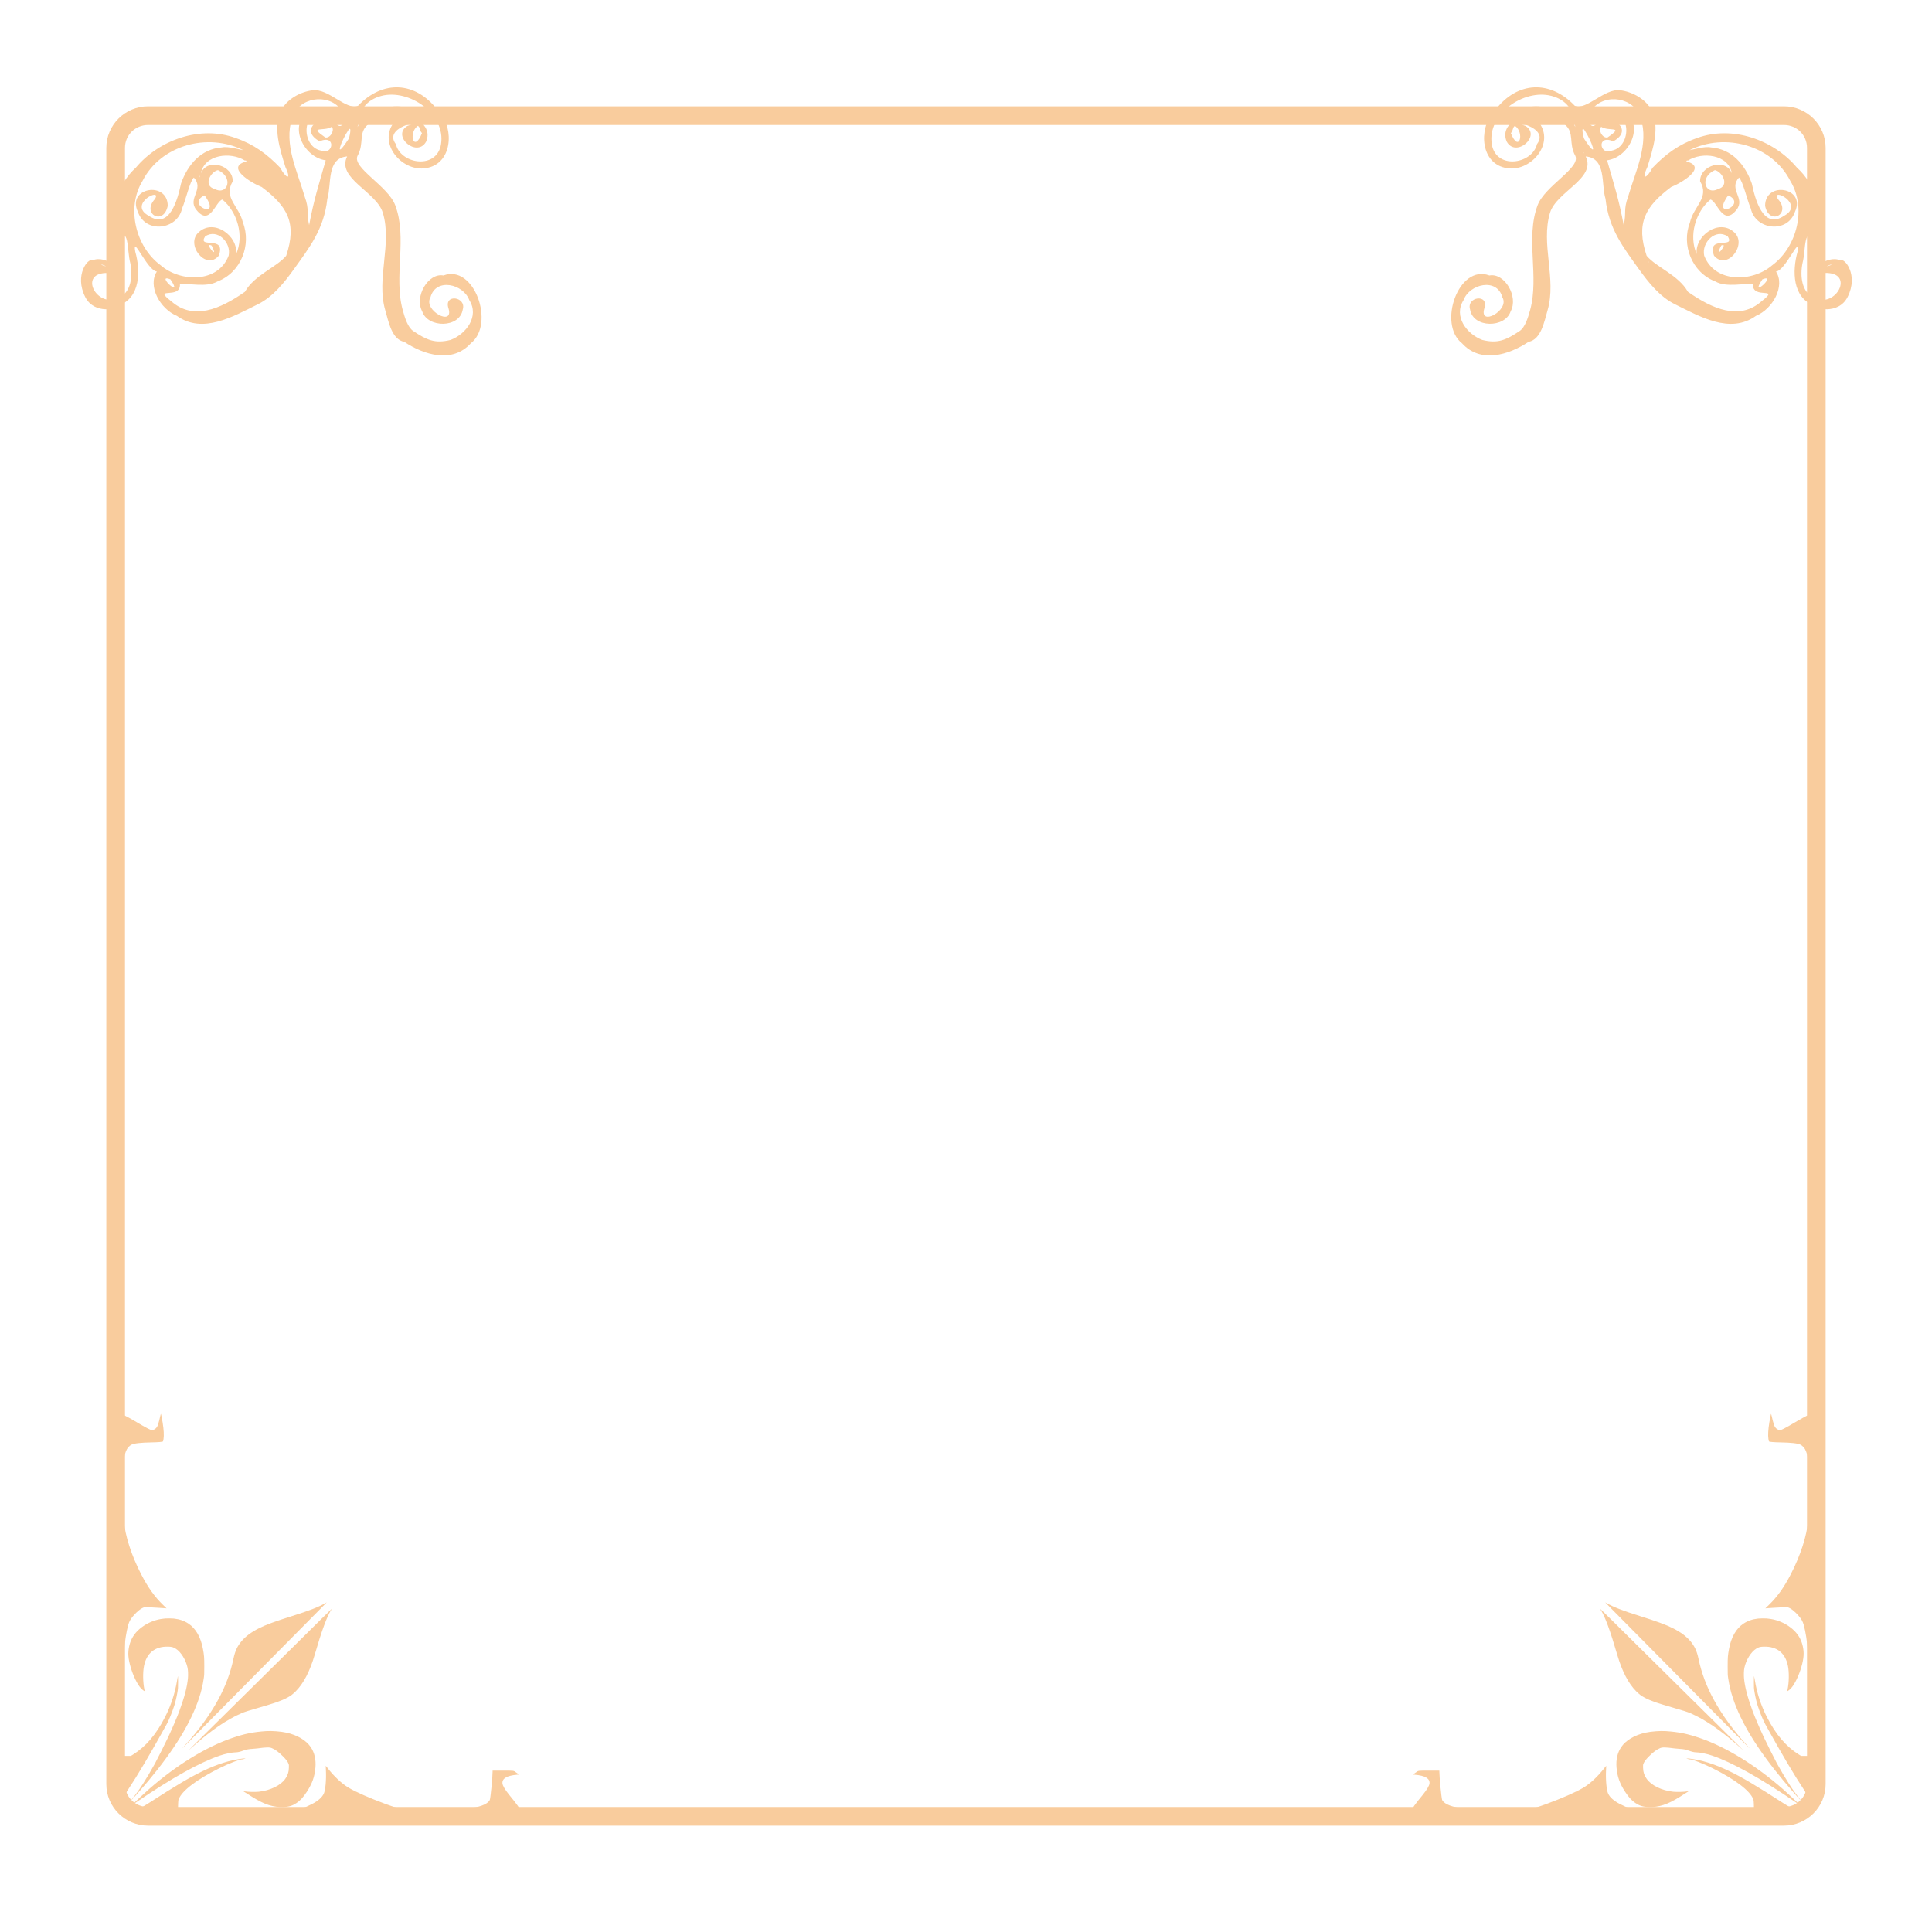 <?xml version="1.0" encoding="UTF-8" standalone="no"?>
<svg
   xmlns:dc="http://purl.org/dc/elements/1.1/"
   xmlns:cc="http://creativecommons.org/ns#"
   xmlns:rdf="http://www.w3.org/1999/02/22-rdf-syntax-ns#"
   xmlns:svg="http://www.w3.org/2000/svg"
   xmlns="http://www.w3.org/2000/svg"
   xmlns:sodipodi="http://sodipodi.sourceforge.net/DTD/sodipodi-0.dtd"
   xmlns:inkscape="http://www.inkscape.org/namespaces/inkscape"
   width="512"
   height="512"
   viewBox="0 0 135.467 135.467"
   version="1.1"
   id="svg4950"
   inkscape:version="1.0.1 (3bc2e813f5, 2020-09-07)"
   sodipodi:docname="border_nouveau_initiative_list.svg">
  <defs
     id="defs4944" />
  <sodipodi:namedview
     id="base"
     pagecolor="#ffffff"
     bordercolor="#666666"
     borderopacity="1.0"
     inkscape:pageopacity="0.0"
     inkscape:pageshadow="2"
     inkscape:zoom="0.97696114"
     inkscape:cx="228.04346"
     inkscape:cy="377.50093"
     inkscape:document-units="mm"
     inkscape:current-layer="layer1"
     inkscape:document-rotation="0"
     showgrid="false"
     inkscape:snap-global="false"
     units="px"
     inkscape:window-width="1102"
     inkscape:window-height="1041"
     inkscape:window-x="802"
     inkscape:window-y="0"
     inkscape:window-maximized="1" />
  <g
     inkscape:label="Layer 1"
     inkscape:groupmode="layer"
     id="layer1">
    <path
       style="color:#000000;font-style:normal;font-variant:normal;font-weight:normal;font-stretch:normal;font-size:medium;line-height:normal;font-family:sans-serif;font-variant-ligatures:normal;font-variant-position:normal;font-variant-caps:normal;font-variant-numeric:normal;font-variant-alternates:normal;font-variant-east-asian:normal;font-feature-settings:normal;font-variation-settings:normal;text-indent:0;text-align:start;text-decoration:none;text-decoration-line:none;text-decoration-style:solid;text-decoration-color:#000000;letter-spacing:normal;word-spacing:normal;text-transform:none;writing-mode:lr-tb;direction:ltr;text-orientation:mixed;dominant-baseline:auto;baseline-shift:baseline;text-anchor:start;white-space:normal;shape-padding:0;shape-margin:0;inline-size:0;clip-rule:nonzero;display:inline;overflow:visible;visibility:visible;isolation:auto;mix-blend-mode:normal;color-interpolation:sRGB;color-interpolation-filters:linearRGB;solid-color:#000000;solid-opacity:1;vector-effect:none;fill:#f9cc9d;fill-opacity:1;fill-rule:nonzero;stroke:#f9cc9d;stroke-width:0.554;stroke-linecap:square;stroke-linejoin:miter;stroke-miterlimit:4;stroke-dasharray:none;stroke-dashoffset:0;stroke-opacity:1;paint-order:stroke markers fill;color-rendering:auto;image-rendering:auto;shape-rendering:auto;text-rendering:auto;enable-background:accumulate;stop-color:#000000;stop-opacity:1;opacity:1"
       d="M 10.383 7.732 C 8.923 7.732 7.732 8.913 7.732 10.367 L 7.732 125.1 C 7.732 126.554 8.923 127.732 10.383 127.732 L 125.084 127.732 C 126.544 127.732 127.732 126.554 127.732 125.1 L 127.732 10.367 C 127.732 8.913 126.544 7.732 125.084 7.732 L 10.383 7.732 z M 10.383 8.486 L 125.084 8.486 C 126.142 8.486 126.98 9.32 126.98 10.367 L 126.98 125.1 C 126.98 126.146 126.142 126.98 125.084 126.98 L 10.383 126.98 C 9.325 126.98 8.486 126.146 8.486 125.1 L 8.486 10.367 C 8.486 9.32 9.325 8.486 10.383 8.486 z "
       id="path836" />
    <path
       id="path3322"
       style="fill:#f9cc9d;fill-opacity:1;stroke-width:0.024"
       d="M 30.825,7.862 C 31.865,9.073 31.708,11.509 29.859,11.79 28.278,12.053 26.608,10.238 27.504,8.751 28.291,7.607 30.49,8.566 29.872,9.942 29.23,11.075 27.433,9.534 28.56,8.83 c 1.451,-0.443 -1.776,0.014 -0.802,1.276 0.311,1.348 2.678,1.786 3.127,0.195 C 31.404,8.176 28.915,6.318 26.928,6.682 25.868,6.889 25.191,7.569 25.104,8.7 24.909,10.285 24.812,8.929 25.422,8.348 26.303,7.735 27.639,7.134 28.764,7.66 c -0.661,0.318 -2.145,0.281 -2.947,1.059 -0.721,0.588 -0.25,1.313 -0.748,2.208 -0.394,0.834 2.128,2.102 2.642,3.459 0.873,2.304 -0.128,4.997 0.532,7.371 0.146,0.526 0.352,1.208 0.743,1.461 0.931,0.621 1.517,0.892 2.607,0.618 1.095,-0.414 2.036,-1.659 1.313,-2.793 -0.413,-1.135 -2.349,-1.592 -2.722,-0.197 -0.545,0.912 1.662,2.092 1.264,0.776 -0.349,-1.051 1.284,-0.823 0.999,0.084 -0.217,1.316 -2.461,1.301 -2.842,0.128 -0.567,-1.036 0.423,-2.721 1.489,-2.518 2.174,-0.816 3.64,3.418 1.917,4.758 -1.298,1.43 -3.282,0.816 -4.663,-0.104 -0.88,-0.165 -1.097,-1.401 -1.339,-2.235 -0.632,-2.182 0.494,-4.639 -0.165,-6.814 -0.452,-1.492 -3.268,-2.413 -2.502,-3.953 -1.471,0.122 -1.073,1.951 -1.39,2.968 -0.226,2.129 -1.275,3.443 -2.33,4.919 -0.69,0.965 -1.485,1.96 -2.549,2.484 -1.714,0.842 -3.858,2.113 -5.671,0.808 -1.171,-0.48 -2.07,-2.086 -1.404,-3.108 -0.665,-0.05 -1.744,-2.679 -1.514,-1.392 0.382,1.35 0.363,3.224 -1.155,3.773 0.024,0.217 -1.704,0.687 -2.354,-0.597 -0.783,-1.547 0.214,-2.76 0.507,-2.57 0.968,-0.405 2.389,0.747 1.694,1.684 C 8.02,19.664 7.512,18.087 7.591,19.141 5.398,19.066 6.814,21.684 8.318,20.872 9.2,20.517 9.318,19.36 9.137,18.454 8.874,17.504 9.119,15.69 8.083,16.851 7.551,15.084 8.169,12.976 9.526,11.753 11.171,9.786 14.067,8.778 16.525,9.677 c 1.284,0.445 2.207,1.129 3.131,2.093 0.341,0.671 0.836,0.972 0.359,-0.053 -0.398,-1.279 -0.891,-2.79 -0.296,-3.979 0.391,-0.781 1.342,-1.307 2.209,-1.41 1.111,-0.132 2.359,1.434 3.173,1.091 1.73,-1.814 4.019,-1.731 5.568,0.285 l 0.086,0.087 z M 29.295,8.826 C 28.598,9.32 29.024,10.77 29.591,9.327 29.429,9.217 29.473,8.89 29.295,8.826 Z M 23.884,7.65 C 22.963,6.506 20.937,6.824 20.481,8.271 c -0.595,1.859 0.373,3.741 0.879,5.5 0.354,0.967 0.107,1.089 0.315,2.013 0.345,-1.821 0.651,-2.745 1.165,-4.545 -1.518,-0.194 -2.629,-2.367 -1.271,-3.406 1.395,-1.268 2.061,2.154 2.602,0.577 0.31,-0.215 -0.11,-0.641 -0.286,-0.761 z m 0.54,1.478 c -0.479,0.697 -1.069,2.273 0.007,0.631 0.065,-0.051 0.272,-1.026 -0.007,-0.631 z M 22.825,8.243 C 21.178,7.447 21.046,10.276 22.503,10.556 23.365,10.946 23.607,9.39 22.406,9.907 20.871,9.046 22.675,8.001 23.154,8.574 L 22.825,8.243 Z m 0.424,0.651 c -0.54,0.348 -1.656,-0.099 -0.44,0.743 0.381,0.076 0.684,-0.581 0.44,-0.743 z m 1.189,1.841 c 0.041,0.024 0.05,-0.098 0,0 z m -7.384,-0.207 c -2.471,-1.243 -5.786,-0.363 -7.066,2.167 -1.136,1.85 -0.504,4.591 1.281,5.908 1.374,1.193 4.026,1.264 4.764,-0.681 0.195,-0.918 -0.786,-1.922 -1.65,-1.348 -0.582,0.917 1.502,-0.14 0.959,1.353 -0.906,1.08 -2.38,-0.803 -1.399,-1.654 1.06,-0.959 2.76,0.254 2.614,1.543 0.577,-1.293 0.075,-2.971 -0.963,-3.825 -0.477,0.106 -0.875,1.937 -1.832,0.712 -0.638,-0.802 0.585,-1.434 -0.17,-2.255 -0.281,0.259 -0.554,1.54 -0.827,2.17 -0.319,1.499 -2.568,1.785 -3.098,0.231 -0.8,-1.707 2.098,-2.188 2.094,-0.412 -0.304,1.422 -1.856,0.549 -0.901,-0.477 0.551,-0.879 -1.943,0.349 -0.429,1.17 1.469,1.002 2.033,-1.179 2.261,-2.26 0.462,-1.314 1.395,-2.429 2.869,-2.535 0.449,-0.098 1.326,0.177 1.492,0.195 z m 0.128,0.735 c -0.994,-0.64 -2.851,-0.448 -3.092,0.891 0.422,-1.104 2.262,-0.575 2.229,0.561 -0.682,1.146 0.45,1.732 0.713,2.884 0.613,1.568 -0.133,3.507 -1.775,4.133 -0.792,0.453 -1.998,0.103 -2.64,0.208 0.037,1.098 -1.986,0.111 -0.602,1.189 1.536,1.352 3.417,0.549 5.158,-0.668 0.673,-1.185 2.208,-1.708 2.895,-2.528 0.766,-2.29 0.096,-3.459 -1.716,-4.819 -0.722,-0.277 -2.545,-1.38 -1.139,-1.775 0.108,0.081 0.066,-0.157 -0.032,-0.075 z m -1.899,0.665 c -0.5,0.091 -1.081,1.093 -0.222,1.326 0.911,0.472 1.335,-0.832 0.222,-1.326 z m -1.283,0.435 c 0.011,0.221 0.048,-0.181 0,0 z m 5.901,6.021 c 0.041,0.024 0.05,-0.098 0,0 z m -5.567,-4.683 c -1.344,0.645 1.117,1.698 0.141,0.187 l -0.034,-0.068 -0.107,-0.119 z m 0.505,3.516 c -0.604,-0.29 0.592,1.159 0,0 z m -2.89,2.368 c -1.125,-0.433 0.99,1.479 0,0 z M 7.188,18.564 c -0.4,-0.066 0.689,0.264 0,0 z"
       sodipodi:nodetypes="cccccccccccccaaccccccccccaaccaaccccsccccccccccaaccccccccccccccccccccccccccccccccccccccccccccccccsccccccccccsscccccccscccscccccc" />
    <path
       style="fill:#f9cc9d;fill-opacity:1;stroke-width:0.016"
       d="m 8.398,113.024 c 0,7.642 0.003,13.891 0.006,13.887 0.004,-0.004 0.028,-0.087 0.054,-0.186 0.046,-0.171 0.156,-0.493 0.279,-0.811 0.04,-0.104 0.106,-0.222 0.223,-0.398 0.713,-1.075 1.558,-2.505 2.707,-4.578 0.173,-0.312 0.375,-0.804 0.554,-1.345 0.076,-0.23 0.167,-0.62 0.219,-0.936 0.045,-0.274 0.047,-0.31 0.046,-0.726 -5.55e-4,-0.24 -0.006,-0.423 -0.013,-0.406 -0.007,0.017 -0.032,0.15 -0.055,0.294 -0.145,0.897 -0.434,1.776 -0.849,2.585 -0.622,1.213 -1.336,2.052 -2.218,2.607 l -0.173,0.109 h -0.259 -0.259 l 0.01,-0.074 c 0.021,-0.153 0.027,-2.844 0.009,-3.703 -0.043,-2.061 -0.039,-2.679 0.024,-3.559 0.051,-0.707 0.155,-1.375 0.288,-1.848 0.07,-0.249 0.149,-0.391 0.351,-0.631 0.274,-0.326 0.58,-0.562 0.79,-0.61 0.06,-0.014 0.218,-0.008 0.654,0.021 0.064,0.005 0.251,0.015 0.414,0.024 0.163,0.009 0.338,0.02 0.389,0.025 l 0.093,0.009 -0.262,-0.254 c -0.575,-0.558 -1.041,-1.209 -1.51,-2.115 -0.697,-1.345 -1.143,-2.73 -1.23,-3.82 -0.022,-0.277 -0.022,-3.906 5.7e-4,-4.146 0.033,-0.352 0.105,-0.621 0.223,-0.833 0.061,-0.109 0.206,-0.256 0.299,-0.303 0.205,-0.104 0.632,-0.153 1.466,-0.169 0.426,-0.008 0.728,-0.034 0.758,-0.064 0.007,-0.007 0.025,-0.083 0.039,-0.169 0.041,-0.249 0.018,-0.67 -0.064,-1.17 -0.046,-0.281 -0.105,-0.578 -0.116,-0.59 -0.006,-0.007 -0.017,0.014 -0.023,0.047 -0.034,0.184 -0.172,0.698 -0.21,0.778 -0.055,0.117 -0.125,0.198 -0.219,0.253 -0.058,0.034 -0.091,0.042 -0.173,0.042 -0.094,0 -0.116,-0.007 -0.289,-0.096 -0.196,-0.1 -0.47,-0.256 -0.968,-0.552 -0.42,-0.249 -0.881,-0.484 -0.951,-0.484 h -0.056 z m 14.399,-0.609 c -0.45,0.263 -1.145,0.532 -2.328,0.902 -1.161,0.363 -1.83,0.61 -2.308,0.851 -0.548,0.277 -0.94,0.568 -1.228,0.912 -0.294,0.352 -0.45,0.689 -0.56,1.211 -0.212,1.011 -0.568,1.964 -1.09,2.914 -0.584,1.064 -1.347,2.112 -2.289,3.142 -0.207,0.226 -0.254,0.287 -0.114,0.149 0.056,-0.056 2.145,-2.166 4.641,-4.69 2.496,-2.524 4.732,-4.784 4.969,-5.022 0.237,-0.238 0.427,-0.433 0.423,-0.433 -0.004,1.6e-4 -0.057,0.029 -0.117,0.064 z m -0.319,1.157 c -0.417,0.414 -1.344,1.333 -2.061,2.04 -1.305,1.288 -3.288,3.247 -4.518,4.464 -0.36,0.356 -0.947,0.936 -1.303,1.288 -0.975,0.962 -1.441,1.429 -1.319,1.321 0.06,-0.053 0.218,-0.193 0.351,-0.312 1.184,-1.052 2.317,-1.821 3.303,-2.243 0.259,-0.111 0.291,-0.121 1.926,-0.601 0.735,-0.216 1.264,-0.442 1.587,-0.679 0.067,-0.049 0.2,-0.168 0.295,-0.263 0.544,-0.545 0.994,-1.412 1.326,-2.554 0.499,-1.716 0.866,-2.708 1.174,-3.18 0.013,-0.019 0.017,-0.035 0.01,-0.035 -0.007,0 -0.354,0.339 -0.77,0.753 z m -10.903,-0.088 c -0.241,0.028 -0.347,0.043 -0.46,0.07 -0.49,0.113 -0.929,0.331 -1.314,0.653 -0.391,0.327 -0.639,0.736 -0.747,1.233 -0.099,0.456 -0.072,0.839 0.102,1.445 0.173,0.601 0.467,1.209 0.723,1.492 0.075,0.083 0.245,0.214 0.26,0.2 0.004,-0.004 -0.004,-0.056 -0.016,-0.116 -0.103,-0.49 -0.115,-1.197 -0.028,-1.639 0.18,-0.912 0.772,-1.388 1.694,-1.363 0.259,0.007 0.356,0.033 0.536,0.145 0.364,0.226 0.714,0.794 0.827,1.342 0.036,0.173 0.046,0.493 0.025,0.726 -0.058,0.621 -0.236,1.299 -0.599,2.294 -0.146,0.399 -0.493,1.211 -0.784,1.834 -0.185,0.396 -0.789,1.6 -0.927,1.85 -0.648,1.166 -1.101,1.869 -1.611,2.501 -0.068,0.084 -0.12,0.152 -0.117,0.152 0.022,0 0.882,-0.976 1.259,-1.428 1.822,-2.186 2.992,-4.093 3.553,-5.793 0.17,-0.515 0.258,-0.885 0.337,-1.41 0.033,-0.22 0.036,-0.295 0.036,-0.835 -2.1e-4,-0.633 -0.011,-0.767 -0.094,-1.218 -0.152,-0.823 -0.5,-1.432 -1.015,-1.775 -0.298,-0.198 -0.618,-0.309 -1.029,-0.355 -0.13,-0.015 -0.501,-0.018 -0.609,-0.006 z m 7.078,7.898 c -0.908,0.062 -1.497,0.182 -2.396,0.49 -1.812,0.621 -3.913,1.914 -5.806,3.575 -0.374,0.328 -1.163,1.069 -1.163,1.092 0,0.006 0.114,-0.066 0.254,-0.161 2.5,-1.705 4.447,-2.793 5.865,-3.277 0.38,-0.13 0.876,-0.231 1.128,-0.232 0.134,-1.2e-4 0.299,-0.038 0.536,-0.123 0.215,-0.077 0.365,-0.106 0.606,-0.118 0.103,-0.004 0.265,-0.019 0.359,-0.032 0.649,-0.088 0.865,-0.092 1.032,-0.019 0.248,0.107 0.469,0.271 0.764,0.565 0.225,0.225 0.337,0.372 0.397,0.524 0.031,0.077 0.033,0.106 0.026,0.296 -0.011,0.314 -0.075,0.508 -0.25,0.762 -0.32,0.464 -1.052,0.821 -1.864,0.909 -0.254,0.028 -0.815,0.012 -0.984,-0.028 -0.071,-0.017 -0.129,-0.028 -0.129,-0.027 0,0.004 0.388,0.25 0.656,0.417 0.874,0.544 1.46,0.733 2.193,0.71 0.381,-0.012 0.627,-0.088 0.919,-0.283 0.257,-0.172 0.47,-0.405 0.716,-0.782 0.382,-0.585 0.553,-1.07 0.606,-1.715 0.045,-0.545 -0.068,-1.035 -0.328,-1.42 -0.322,-0.477 -0.938,-0.844 -1.703,-1.014 -0.396,-0.088 -1.031,-0.136 -1.436,-0.109 z m -1.615,1.92 c -0.905,0.108 -1.781,0.383 -2.841,0.892 -0.894,0.43 -1.875,1.012 -3.834,2.278 -0.16,0.103 -0.329,0.2 -0.375,0.216 -0.185,0.061 -1.283,0.507 -1.308,0.532 -0.004,0.004 6.225,0.006 13.841,0.006 h 13.847 v -0.256 -0.256 l -0.076,-0.115 c -0.042,-0.063 -0.156,-0.214 -0.254,-0.335 -0.098,-0.121 -0.246,-0.304 -0.329,-0.407 -0.298,-0.369 -0.465,-0.651 -0.478,-0.81 -0.029,-0.35 0.317,-0.55 1.054,-0.609 l 0.128,-0.01 -0.082,-0.049 c -0.045,-0.027 -0.117,-0.076 -0.16,-0.109 -0.159,-0.122 -0.127,-0.118 -0.922,-0.118 h -0.709 l -1e-5,0.059 c 0,0.4 -0.143,1.855 -0.196,1.997 -0.035,0.094 -0.184,0.226 -0.348,0.307 -0.248,0.124 -0.534,0.201 -1.017,0.274 -0.652,0.099 -0.981,0.12 -2.185,0.143 -1.187,0.022 -2.15,0.013 -2.357,-0.023 -0.334,-0.058 -0.833,-0.206 -1.397,-0.415 -1.14,-0.423 -2.079,-0.836 -2.591,-1.141 -0.486,-0.289 -1.032,-0.798 -1.482,-1.384 -0.068,-0.088 -0.125,-0.158 -0.127,-0.156 -0.002,0.003 0.004,0.138 0.012,0.301 0.035,0.681 -0.034,1.429 -0.153,1.665 -0.133,0.264 -0.394,0.492 -0.81,0.71 -0.537,0.281 -0.947,0.414 -1.374,0.443 -0.153,0.01 -1.532,0.015 -3.972,0.011 l -3.738,-0.004 -0.077,-0.036 c -0.043,-0.02 -0.115,-0.064 -0.162,-0.099 l -0.084,-0.064 0.006,-0.244 c 0.006,-0.219 0.011,-0.255 0.049,-0.352 0.229,-0.588 1.262,-1.371 2.859,-2.167 0.616,-0.307 1.454,-0.636 1.565,-0.614 0.025,0.005 0.088,-0.007 0.152,-0.029 l 0.109,-0.037 -0.07,9e-4 c -0.039,5.8e-4 -0.091,0.004 -0.117,0.007 z"
       id="path1893" />
    <path
       style="fill:#f9cc9d;fill-opacity:1;stroke-width:0.016"
       d="m 127.066,113.024 c 0,7.642 -0.003,13.891 -0.006,13.887 -0.004,-0.004 -0.028,-0.087 -0.054,-0.186 -0.046,-0.171 -0.156,-0.493 -0.279,-0.811 -0.04,-0.104 -0.106,-0.222 -0.223,-0.398 -0.713,-1.075 -1.558,-2.505 -2.707,-4.578 -0.173,-0.312 -0.375,-0.804 -0.554,-1.345 -0.076,-0.23 -0.167,-0.62 -0.219,-0.936 -0.045,-0.274 -0.047,-0.31 -0.046,-0.726 5.5e-4,-0.24 0.006,-0.423 0.013,-0.406 0.007,0.017 0.032,0.15 0.055,0.294 0.145,0.897 0.434,1.776 0.849,2.585 0.622,1.213 1.336,2.052 2.218,2.607 l 0.173,0.109 h 0.259 0.259 l -0.01,-0.074 c -0.021,-0.153 -0.027,-2.844 -0.009,-3.703 0.043,-2.061 0.039,-2.679 -0.024,-3.559 -0.051,-0.707 -0.155,-1.375 -0.288,-1.848 -0.07,-0.249 -0.149,-0.391 -0.351,-0.631 -0.274,-0.326 -0.58,-0.562 -0.79,-0.61 -0.06,-0.014 -0.218,-0.008 -0.654,0.021 -0.064,0.005 -0.251,0.015 -0.414,0.024 -0.163,0.009 -0.338,0.02 -0.389,0.025 l -0.093,0.009 0.262,-0.254 c 0.575,-0.558 1.041,-1.209 1.51,-2.115 0.697,-1.345 1.143,-2.73 1.23,-3.82 0.022,-0.277 0.022,-3.906 -5.7e-4,-4.146 -0.033,-0.352 -0.105,-0.621 -0.223,-0.833 -0.061,-0.109 -0.206,-0.256 -0.299,-0.303 -0.205,-0.104 -0.632,-0.153 -1.466,-0.169 -0.426,-0.008 -0.728,-0.034 -0.758,-0.064 -0.007,-0.007 -0.025,-0.083 -0.039,-0.169 -0.041,-0.249 -0.018,-0.67 0.064,-1.17 0.046,-0.281 0.105,-0.578 0.116,-0.59 0.006,-0.007 0.017,0.014 0.023,0.047 0.034,0.184 0.172,0.698 0.21,0.778 0.055,0.117 0.125,0.198 0.219,0.253 0.058,0.034 0.091,0.042 0.173,0.042 0.094,0 0.116,-0.007 0.289,-0.096 0.196,-0.1 0.47,-0.256 0.968,-0.552 0.42,-0.249 0.881,-0.484 0.951,-0.484 h 0.056 z m -14.399,-0.609 c 0.45,0.263 1.145,0.532 2.328,0.902 1.161,0.363 1.83,0.61 2.308,0.851 0.548,0.277 0.94,0.568 1.228,0.912 0.294,0.352 0.45,0.689 0.56,1.211 0.212,1.011 0.568,1.964 1.09,2.914 0.584,1.064 1.347,2.112 2.289,3.142 0.207,0.226 0.254,0.287 0.114,0.149 -0.056,-0.056 -2.145,-2.166 -4.641,-4.69 -2.496,-2.524 -4.732,-4.784 -4.969,-5.022 -0.237,-0.238 -0.427,-0.433 -0.423,-0.433 0.004,1.6e-4 0.057,0.029 0.117,0.064 z m 0.319,1.157 c 0.417,0.414 1.344,1.333 2.061,2.04 1.305,1.288 3.288,3.247 4.518,4.464 0.36,0.356 0.947,0.936 1.303,1.288 0.975,0.962 1.441,1.429 1.319,1.321 -0.06,-0.053 -0.218,-0.193 -0.351,-0.312 -1.184,-1.052 -2.317,-1.821 -3.303,-2.243 -0.259,-0.111 -0.291,-0.121 -1.926,-0.601 -0.735,-0.216 -1.264,-0.442 -1.587,-0.679 -0.067,-0.049 -0.2,-0.168 -0.295,-0.263 -0.544,-0.545 -0.994,-1.412 -1.326,-2.554 -0.499,-1.716 -0.866,-2.708 -1.174,-3.18 -0.013,-0.019 -0.017,-0.035 -0.01,-0.035 0.007,0 0.354,0.339 0.77,0.753 z m 10.903,-0.088 c 0.241,0.028 0.347,0.043 0.46,0.07 0.49,0.113 0.929,0.331 1.314,0.653 0.391,0.327 0.639,0.736 0.747,1.233 0.099,0.456 0.072,0.839 -0.102,1.445 -0.173,0.601 -0.467,1.209 -0.723,1.492 -0.075,0.083 -0.245,0.214 -0.26,0.2 -0.004,-0.004 0.004,-0.056 0.016,-0.116 0.103,-0.49 0.115,-1.197 0.028,-1.639 -0.18,-0.912 -0.772,-1.388 -1.694,-1.363 -0.259,0.007 -0.356,0.033 -0.536,0.145 -0.364,0.226 -0.714,0.794 -0.827,1.342 -0.036,0.173 -0.046,0.493 -0.025,0.726 0.058,0.621 0.236,1.299 0.599,2.294 0.146,0.399 0.493,1.211 0.784,1.834 0.185,0.396 0.789,1.6 0.927,1.85 0.648,1.166 1.101,1.869 1.611,2.501 0.068,0.084 0.12,0.152 0.117,0.152 -0.022,0 -0.882,-0.976 -1.259,-1.428 -1.822,-2.186 -2.992,-4.093 -3.553,-5.793 -0.17,-0.515 -0.258,-0.885 -0.337,-1.41 -0.033,-0.22 -0.036,-0.295 -0.036,-0.835 2.1e-4,-0.633 0.011,-0.767 0.094,-1.218 0.152,-0.823 0.5,-1.432 1.015,-1.775 0.298,-0.198 0.618,-0.309 1.029,-0.355 0.13,-0.015 0.501,-0.018 0.609,-0.006 z m -7.078,7.898 c 0.908,0.062 1.497,0.182 2.396,0.49 1.812,0.621 3.913,1.914 5.806,3.575 0.374,0.328 1.163,1.069 1.163,1.092 0,0.006 -0.114,-0.066 -0.254,-0.161 -2.5,-1.705 -4.447,-2.793 -5.865,-3.277 -0.38,-0.13 -0.876,-0.231 -1.128,-0.232 -0.134,-1.2e-4 -0.299,-0.038 -0.536,-0.123 -0.215,-0.077 -0.365,-0.106 -0.606,-0.118 -0.103,-0.004 -0.265,-0.019 -0.359,-0.032 -0.649,-0.088 -0.865,-0.092 -1.032,-0.019 -0.248,0.107 -0.469,0.271 -0.764,0.565 -0.225,0.225 -0.337,0.372 -0.397,0.524 -0.031,0.077 -0.033,0.106 -0.026,0.296 0.011,0.314 0.075,0.508 0.25,0.762 0.32,0.464 1.052,0.821 1.864,0.909 0.254,0.028 0.815,0.012 0.984,-0.028 0.071,-0.017 0.129,-0.028 0.129,-0.027 0,0.004 -0.388,0.25 -0.656,0.417 -0.874,0.544 -1.46,0.733 -2.193,0.71 -0.381,-0.012 -0.627,-0.088 -0.919,-0.283 -0.257,-0.172 -0.47,-0.405 -0.716,-0.782 -0.382,-0.585 -0.553,-1.07 -0.606,-1.715 -0.045,-0.545 0.068,-1.035 0.328,-1.42 0.322,-0.477 0.938,-0.844 1.703,-1.014 0.396,-0.088 1.031,-0.136 1.436,-0.109 z m 1.615,1.92 c 0.905,0.108 1.781,0.383 2.841,0.892 0.894,0.43 1.875,1.012 3.834,2.278 0.16,0.103 0.329,0.2 0.375,0.216 0.185,0.061 1.283,0.507 1.308,0.532 0.004,0.004 -6.225,0.006 -13.841,0.006 H 99.096 v -0.256 -0.256 l 0.076,-0.115 c 0.042,-0.063 0.156,-0.214 0.254,-0.335 0.098,-0.121 0.246,-0.304 0.329,-0.407 0.298,-0.369 0.465,-0.651 0.478,-0.81 0.029,-0.35 -0.317,-0.55 -1.054,-0.609 l -0.128,-0.01 0.082,-0.049 c 0.045,-0.027 0.117,-0.076 0.16,-0.109 0.159,-0.122 0.127,-0.118 0.922,-0.118 h 0.709 l 1e-5,0.059 c 0,0.4 0.143,1.855 0.196,1.997 0.035,0.094 0.184,0.226 0.348,0.307 0.248,0.124 0.534,0.201 1.017,0.274 0.652,0.099 0.981,0.12 2.185,0.143 1.187,0.022 2.15,0.013 2.357,-0.023 0.334,-0.058 0.833,-0.206 1.397,-0.415 1.14,-0.423 2.079,-0.836 2.591,-1.141 0.486,-0.289 1.032,-0.798 1.482,-1.384 0.068,-0.088 0.125,-0.158 0.127,-0.156 0.002,0.003 -0.004,0.138 -0.012,0.301 -0.035,0.681 0.034,1.429 0.153,1.665 0.133,0.264 0.394,0.492 0.81,0.71 0.537,0.281 0.947,0.414 1.374,0.443 0.153,0.01 1.532,0.015 3.972,0.011 l 3.738,-0.004 0.077,-0.036 c 0.043,-0.02 0.115,-0.064 0.162,-0.099 l 0.084,-0.064 -0.006,-0.244 c -0.006,-0.219 -0.011,-0.255 -0.049,-0.352 -0.229,-0.588 -1.262,-1.371 -2.859,-2.167 -0.616,-0.307 -1.454,-0.636 -1.565,-0.614 -0.025,0.005 -0.088,-0.007 -0.152,-0.029 l -0.109,-0.037 0.07,9e-4 c 0.039,5.8e-4 0.091,0.004 0.117,0.007 z"
       id="path1504" />
    <path
       id="path1526"
       style="fill:#f9cc9d;fill-opacity:1;stroke-width:0.024"
       d="m 104.701,7.862 c -1.039,1.21 -0.883,3.646 0.966,3.928 1.581,0.262 3.251,-1.553 2.355,-3.04 -0.787,-1.144 -2.986,-0.185 -2.368,1.191 0.642,1.134 2.438,-0.408 1.312,-1.111 -1.451,-0.443 1.776,0.014 0.802,1.276 -0.311,1.348 -2.678,1.786 -3.127,0.195 -0.519,-2.125 1.97,-3.982 3.957,-3.619 1.06,0.207 1.737,0.887 1.824,2.018 0.194,1.586 0.292,0.23 -0.318,-0.352 -0.881,-0.613 -2.217,-1.213 -3.342,-0.688 0.661,0.318 2.145,0.281 2.947,1.059 0.721,0.588 0.25,1.313 0.748,2.208 0.394,0.834 -2.128,2.102 -2.642,3.459 -0.873,2.304 0.128,4.997 -0.532,7.371 -0.146,0.526 -0.352,1.208 -0.743,1.461 -0.931,0.621 -1.517,0.892 -2.607,0.618 -1.095,-0.414 -2.036,-1.659 -1.313,-2.793 0.413,-1.135 2.349,-1.592 2.722,-0.197 0.545,0.912 -1.662,2.092 -1.264,0.776 0.349,-1.051 -1.284,-0.823 -0.999,0.084 0.217,1.316 2.461,1.301 2.842,0.128 0.567,-1.036 -0.423,-2.721 -1.489,-2.518 -2.174,-0.816 -3.64,3.418 -1.917,4.758 1.298,1.43 3.282,0.816 4.663,-0.104 0.88,-0.165 1.097,-1.401 1.339,-2.235 0.632,-2.182 -0.494,-4.639 0.165,-6.814 0.452,-1.492 3.268,-2.413 2.502,-3.953 1.471,0.122 1.073,1.951 1.39,2.968 0.226,2.129 1.275,3.443 2.33,4.919 0.69,0.965 1.485,1.96 2.549,2.484 1.714,0.842 3.858,2.113 5.671,0.808 1.171,-0.48 2.07,-2.086 1.404,-3.108 0.665,-0.05 1.744,-2.679 1.514,-1.392 -0.382,1.35 -0.363,3.224 1.155,3.773 -0.024,0.217 1.704,0.687 2.354,-0.597 0.783,-1.547 -0.214,-2.76 -0.507,-2.57 -0.968,-0.405 -2.389,0.747 -1.694,1.684 0.154,-0.274 0.663,-1.851 0.584,-0.797 2.193,-0.076 0.776,2.543 -0.728,1.731 -0.881,-0.355 -1,-1.512 -0.819,-2.418 0.262,-0.95 0.018,-2.764 1.053,-1.603 0.533,-1.767 -0.086,-3.875 -1.443,-5.098 -1.645,-1.967 -4.54,-2.975 -6.999,-2.076 -1.284,0.445 -2.207,1.129 -3.131,2.093 -0.341,0.671 -0.836,0.972 -0.359,-0.053 0.398,-1.279 0.891,-2.79 0.296,-3.979 -0.391,-0.781 -1.342,-1.307 -2.209,-1.41 -1.111,-0.132 -2.359,1.434 -3.173,1.091 -1.73,-1.814 -4.019,-1.731 -5.568,0.285 l -0.086,0.087 z m 1.53,0.964 c 0.697,0.494 0.271,1.944 -0.296,0.501 0.162,-0.11 0.117,-0.437 0.296,-0.501 z m 5.411,-1.176 c 0.921,-1.144 2.947,-0.827 3.402,0.621 0.595,1.859 -0.373,3.741 -0.879,5.5 -0.354,0.967 -0.107,1.089 -0.315,2.013 -0.345,-1.821 -0.651,-2.745 -1.165,-4.545 1.518,-0.194 2.629,-2.367 1.271,-3.406 -1.395,-1.268 -2.061,2.154 -2.602,0.577 -0.31,-0.215 0.11,-0.641 0.286,-0.761 z m -0.54,1.478 c 0.479,0.697 1.069,2.273 -0.007,0.631 -0.065,-0.051 -0.272,-1.026 0.007,-0.631 z m 1.599,-0.885 c 1.647,-0.795 1.779,2.033 0.322,2.314 -0.862,0.389 -1.105,-1.167 0.097,-0.649 1.535,-0.861 -0.269,-1.906 -0.749,-1.333 l 0.33,-0.331 z m -0.424,0.651 c 0.54,0.348 1.656,-0.099 0.44,0.743 -0.381,0.076 -0.684,-0.581 -0.44,-0.743 z m -1.189,1.841 c -0.041,0.024 -0.05,-0.098 0,0 z m 7.384,-0.207 c 2.471,-1.243 5.786,-0.363 7.066,2.167 1.135,1.85 0.504,4.591 -1.281,5.908 -1.374,1.193 -4.026,1.264 -4.764,-0.681 -0.195,-0.918 0.786,-1.922 1.65,-1.348 0.582,0.917 -1.502,-0.14 -0.959,1.353 0.906,1.08 2.38,-0.803 1.399,-1.654 -1.06,-0.959 -2.76,0.254 -2.614,1.543 -0.577,-1.293 -0.075,-2.971 0.963,-3.825 0.477,0.106 0.875,1.937 1.832,0.712 0.638,-0.802 -0.585,-1.434 0.17,-2.255 0.281,0.259 0.554,1.54 0.827,2.17 0.319,1.499 2.568,1.785 3.098,0.231 0.8,-1.707 -2.098,-2.188 -2.094,-0.412 0.304,1.422 1.856,0.549 0.901,-0.477 -0.551,-0.879 1.943,0.349 0.429,1.17 -1.469,1.002 -2.033,-1.179 -2.261,-2.26 -0.462,-1.314 -1.395,-2.429 -2.869,-2.535 -0.449,-0.098 -1.326,0.177 -1.492,0.195 z m -0.128,0.735 c 0.994,-0.64 2.851,-0.448 3.092,0.891 -0.422,-1.104 -2.262,-0.575 -2.229,0.561 0.682,1.146 -0.45,1.732 -0.713,2.884 -0.613,1.568 0.133,3.507 1.775,4.133 0.792,0.453 1.998,0.103 2.64,0.208 -0.037,1.098 1.986,0.111 0.602,1.189 -1.536,1.352 -3.417,0.549 -5.158,-0.668 -0.673,-1.185 -2.208,-1.708 -2.895,-2.528 -0.766,-2.29 -0.096,-3.459 1.716,-4.819 0.722,-0.277 2.545,-1.38 1.139,-1.775 -0.108,0.081 -0.066,-0.157 0.032,-0.075 z m 1.899,0.665 c 0.5,0.091 1.081,1.093 0.222,1.326 -0.911,0.472 -1.335,-0.832 -0.222,-1.326 z m 1.283,0.435 c -0.011,0.221 -0.048,-0.181 0,0 z m -5.901,6.021 c -0.041,0.024 -0.05,-0.098 0,0 z m 5.567,-4.683 c 1.344,0.645 -1.117,1.698 -0.141,0.187 l 0.034,-0.068 0.107,-0.119 z m -0.505,3.516 c 0.604,-0.29 -0.592,1.159 0,0 z m 2.89,2.368 c 1.125,-0.433 -0.99,1.479 0,0 z m 4.759,-1.022 c 0.4,-0.066 -0.689,0.264 0,0 z"
       sodipodi:nodetypes="cccccccccccccaaccccccccccaaccaaccccsccccccccccaaccccccccccccccccccccccccccccccccccccccccccccccccsccccccccccsscccccccscccscccccc" />
  </g>
</svg>
